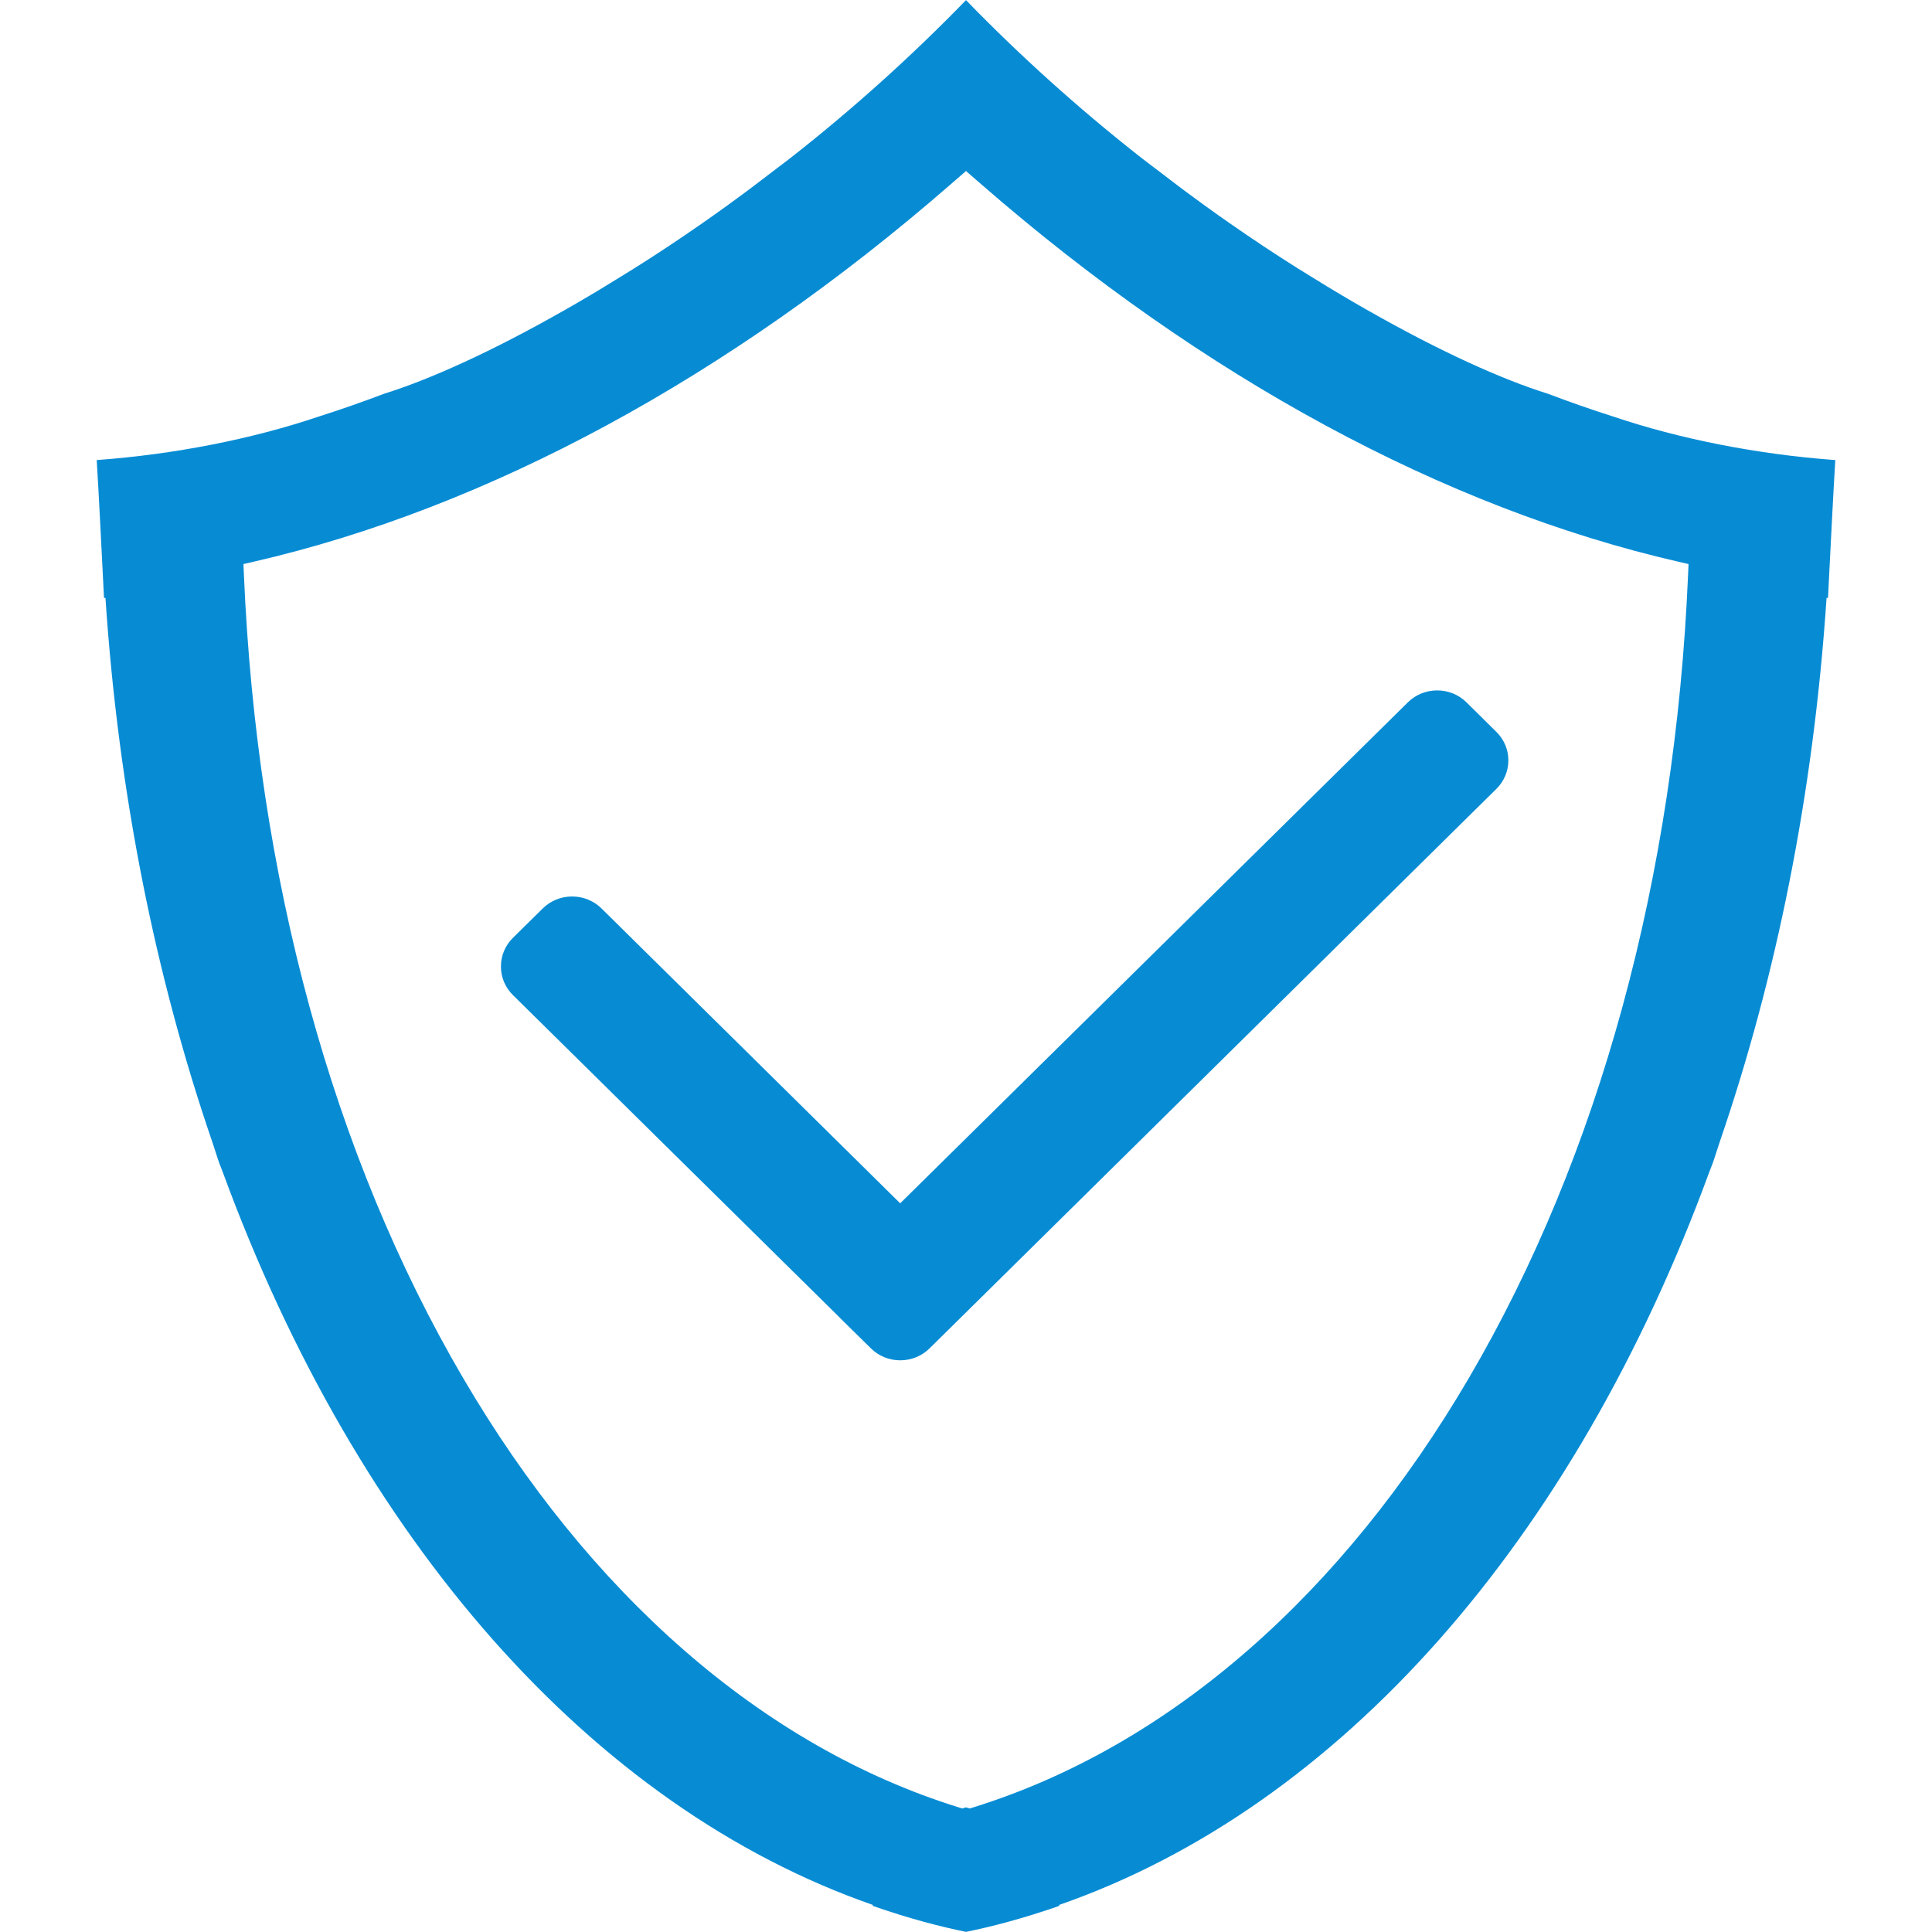 <svg t="1729759039852" class="icon" viewBox="0 0 1024 1024" version="1.1" xmlns="http://www.w3.org/2000/svg" p-id="64640" width="200" height="200"><path d="M972.639 243.833c-41.061-2.998-82.323-11.131-117.719-23.097-11.464-3.632-22.932-7.664-34.463-12.032-24.331-7.567-57.427-22.566-94.986-43.929-0.401-0.198-0.804-0.431-1.2-0.664-8.835-5.033-17.866-10.401-27.063-16.098-12.398-7.499-24.667-15.498-36.928-23.83-0.467-0.337-0.933-0.634-1.402-0.97-8.798-5.999-17.565-12.195-26.262-18.628-5.664-4.101-11.333-8.466-16.998-12.798-4.264-3.3-8.531-6.399-12.799-9.797-31.195-24.598-61.989-52.195-90.822-81.925-28.827 29.73-59.626 57.328-90.821 81.925-4.264 3.398-8.533 6.498-12.799 9.797-5.667 4.332-11.332 8.698-16.999 12.798-8.699 6.434-17.464 12.632-26.261 18.628-0.466 0.336-0.936 0.634-1.401 0.97-12.266 8.331-24.53 16.331-36.927 23.83-9.202 5.698-18.232 11.066-27.063 16.098-0.401 0.233-0.802 0.466-1.199 0.664-37.563 21.363-70.661 36.362-94.989 43.929-11.533 4.368-22.997 8.399-34.464 12.032-35.394 11.966-76.655 20.099-117.717 23.097 0 0-0.069 0-0.099 0 1.198 19.431 2.431 45.197 3.864 73.093 0.233 0 0.501 0 0.767-0.034 6.933 104.12 26.698 201.043 56.525 288.065 1.334 3.799 2.467 7.766 3.801 11.533 0.634 1.767 1.366 3.397 2.001 5.165 71.387 194.542 195.374 336.094 344.389 387.985l0 0.533c19.698 6.865 36.295 11.1 49.392 13.763 13.103-2.664 29.697-6.898 49.393-13.763l0-0.533c149.017-51.892 273.004-193.444 344.393-387.987 0.633-1.767 1.367-3.397 2-5.165 1.334-3.765 2.469-7.733 3.8-11.533 29.83-87.021 49.595-183.944 56.526-288.064 0.267 0.033 0.534 0.033 0.767 0.033 1.432-27.895 2.665-53.661 3.867-73.092C972.707 243.833 972.639 243.833 972.639 243.833zM894.718 304.508c-6.848 160.554-47.007 307.789-116.136 425.79-33.499 57.183-72.88 105.718-117.048 144.258-44.943 39.213-93.923 67.261-145.584 83.365l-1.95 0.608c0 0-1.988-0.598-2.004-0.602-0.018 0.005-2.008 0.6-2.008 0.6l-1.946-0.606c-51.66-16.103-100.641-44.151-145.583-83.365-44.169-38.54-83.549-87.074-117.049-144.258-69.129-118.001-109.288-265.238-116.137-425.79l-0.237-5.547 5.411-1.243c124.074-28.505 251.788-97.642 369.333-199.938l8.215-7.14 8.212 7.138c117.546 102.297 245.259 171.435 369.336 199.941l5.411 1.243L894.718 304.508z" fill="#078cd4" p-id="64641"></path><path d="M477.135 720.994c-5.885 0-11.402-2.25-15.535-6.336l-15.876-15.616c-0.199-0.198-0.411-0.426-0.623-0.653l-0.16-0.171L271.847 527.398c-4.089-4.041-6.345-9.424-6.346-15.148 0-5.727 2.256-11.111 6.353-15.163l15.808-15.588c4.15-4.091 9.678-6.345 15.563-6.345 5.892 0 11.434 2.259 15.605 6.358l158.29 156.272 269.056-265.51c4.141-4.092 9.658-6.342 15.544-6.342 5.89 0 11.42 2.254 15.571 6.346l15.766 15.588c4.137 4.068 6.405 9.433 6.409 15.132 0.003 5.715-2.269 11.104-6.397 15.174L492.702 714.652C488.555 718.74 483.026 720.994 477.135 720.994z" fill="#078cd4" p-id="64642"></path></svg>